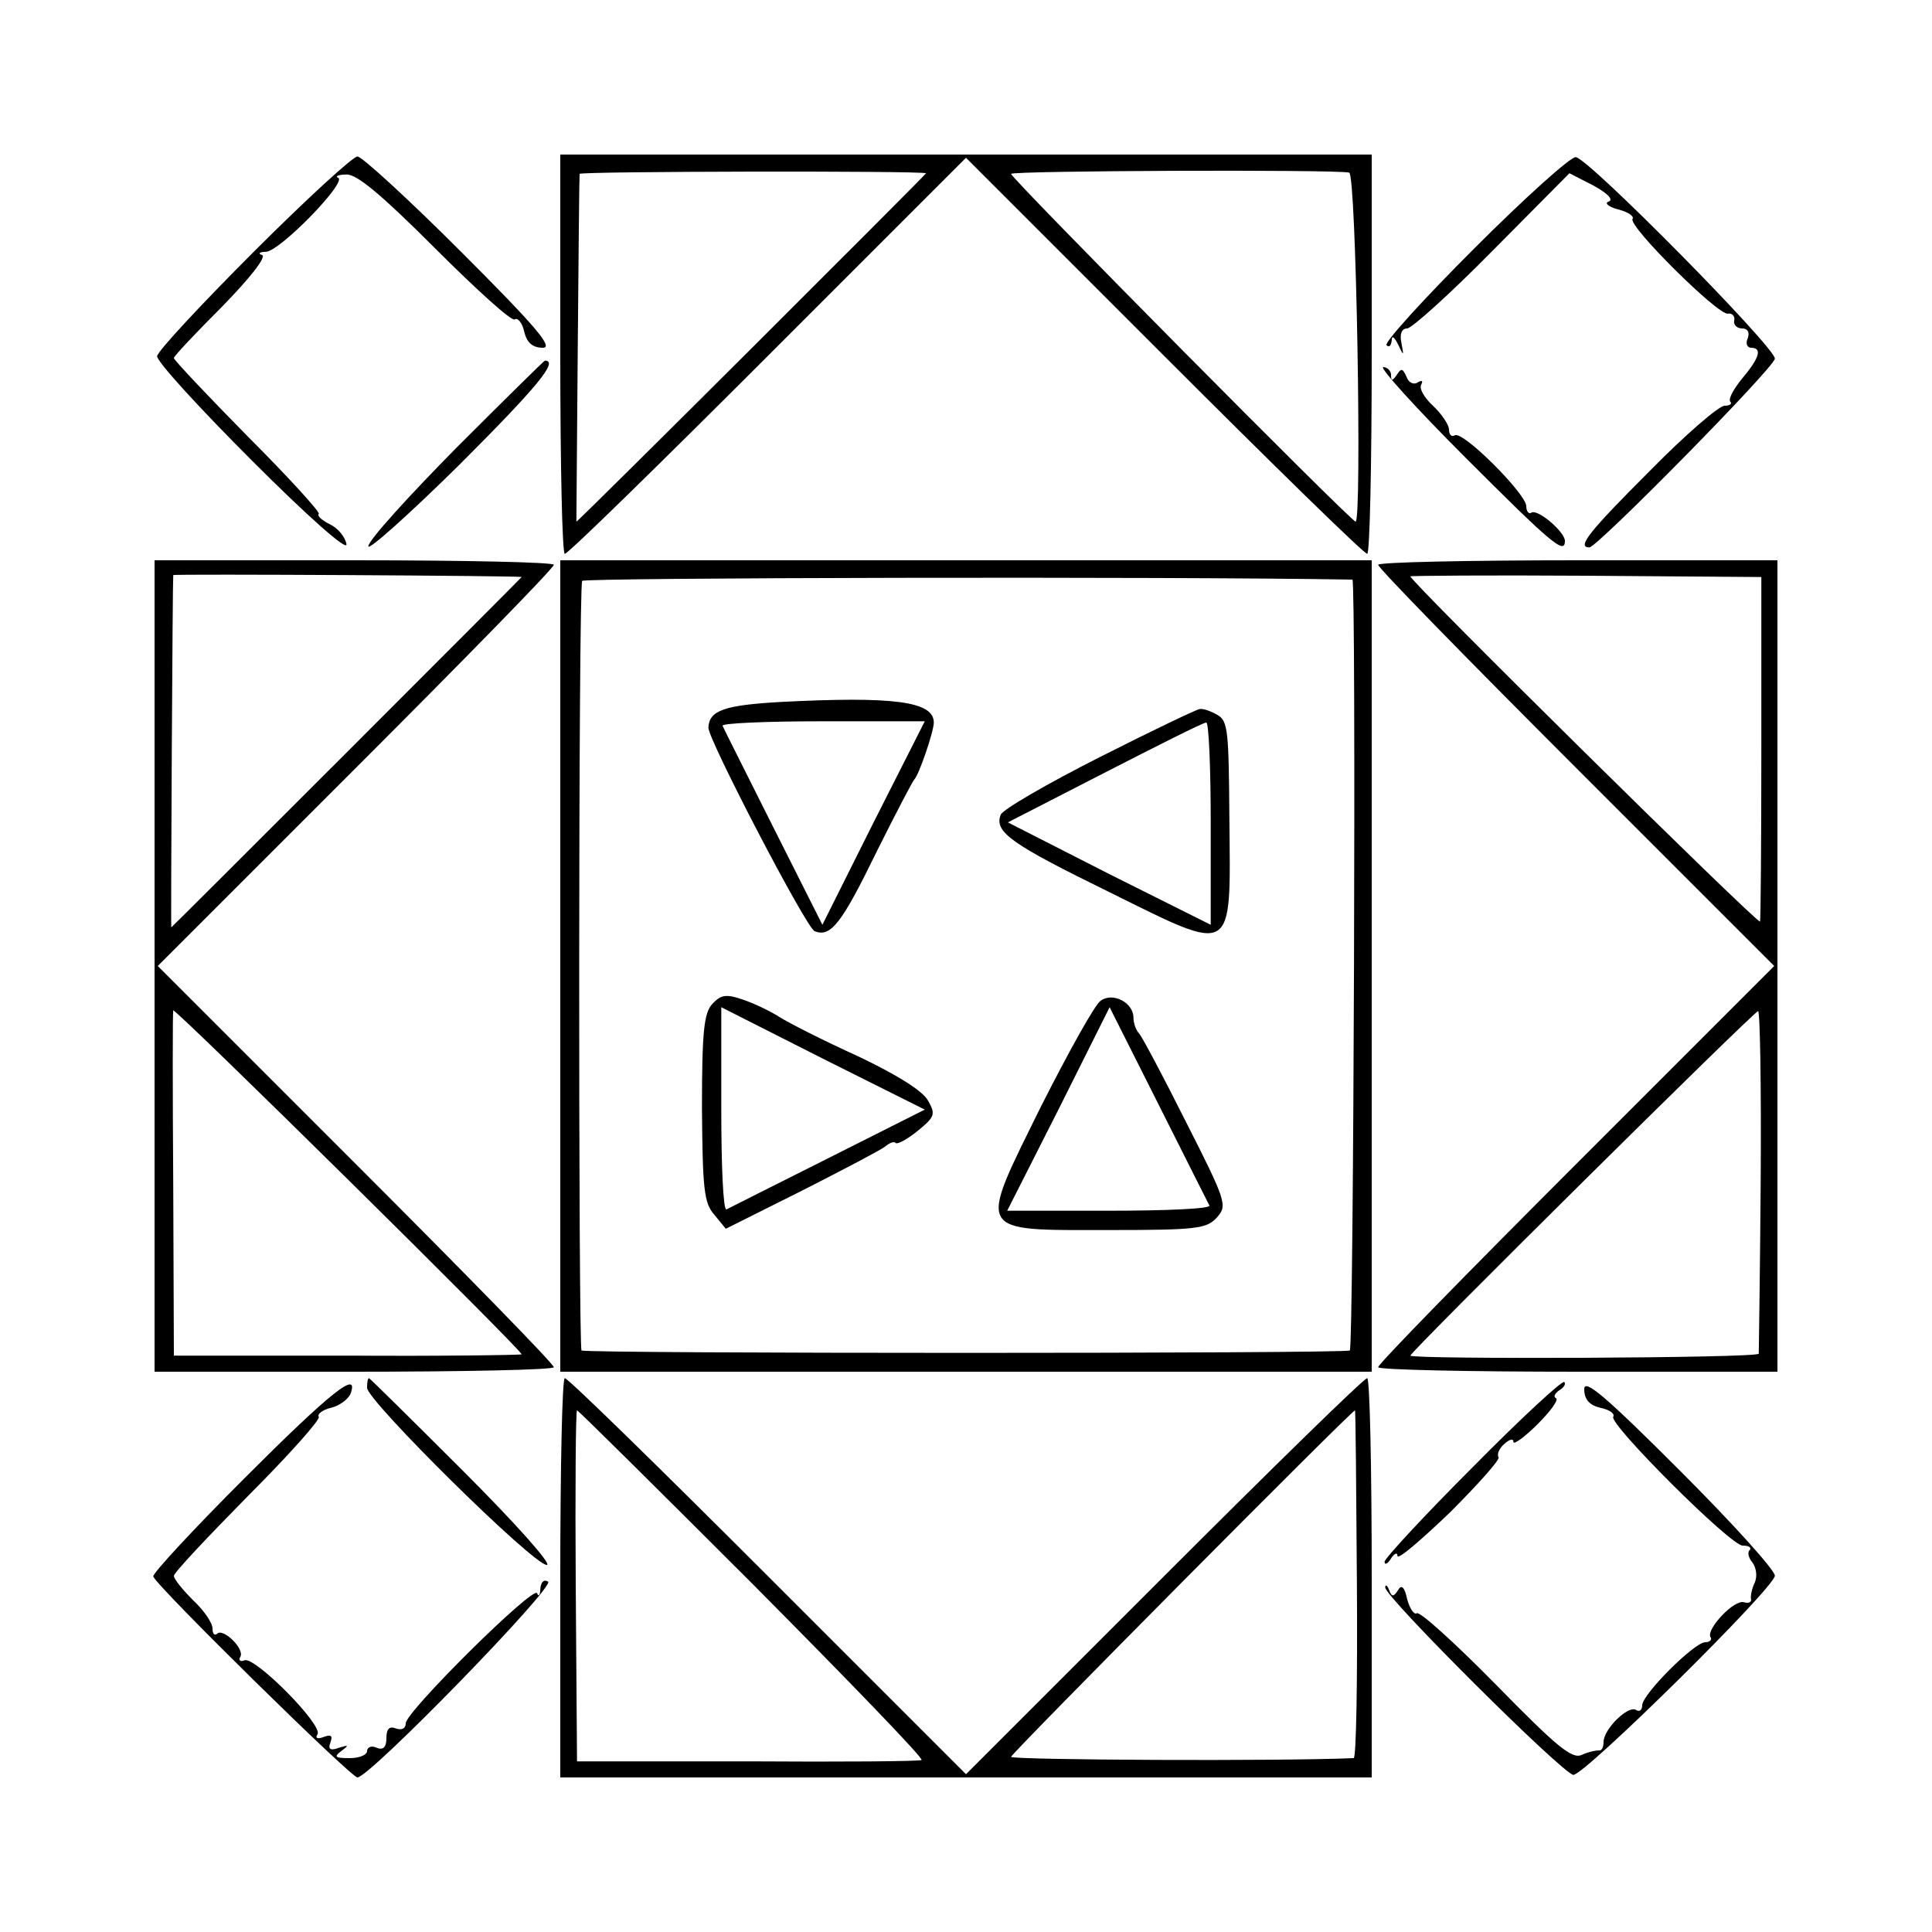 <?xml version="1.0" standalone="no"?>
<!DOCTYPE svg PUBLIC "-//W3C//DTD SVG 20010904//EN"
 "http://www.w3.org/TR/2001/REC-SVG-20010904/DTD/svg10.dtd">
<svg version="1.0" xmlns="http://www.w3.org/2000/svg"
 width="300pt" height="300pt" viewBox="0 0 300 300"
 preserveAspectRatio="xMidYMid meet">
<g transform="translate(0,300) scale(0.1,-0.1)"
fill="#000000" stroke="none">
<path d="M394 2609 c-81 -81 -149 -154 -150 -162 -1 -8 66 -81 148 -163 87
-87 148 -141 146 -129 -2 11 -13 25 -26 31 -12 6 -20 13 -17 16 3 2 -47 57
-110 120 -63 64 -115 119 -115 122 0 3 34 39 75 80 43 44 69 77 62 80 -7 2 -4
5 6 5 22 1 127 109 112 115 -5 2 0 5 13 5 16 1 56 -33 137 -114 64 -64 119
-114 124 -111 5 3 12 -5 15 -19 4 -17 13 -25 29 -25 17 0 -11 33 -126 148 -82
82 -155 149 -162 149 -7 0 -80 -67 -161 -148z"/>
<path d="M870 2450 c0 -170 3 -310 7 -310 5 0 146 138 315 307 l308 308 308
-308 c169 -169 310 -307 315 -307 4 0 7 140 7 310 l0 310 -630 0 -630 0 0
-310z m568 281 c1 -1 -540 -541 -543 -541 0 0 4 536 5 540 0 4 526 5 538 1z
m657 1 c11 -2 20 -542 10 -542 -7 0 -535 533 -535 540 0 5 501 7 525 2z"/>
<path d="M2289 2614 c-79 -79 -140 -146 -136 -150 4 -4 7 -1 8 7 0 9 4 6 10
-6 9 -19 9 -18 5 3 -3 14 1 22 9 22 7 0 67 54 133 121 l119 120 37 -19 c22
-12 32 -22 24 -25 -7 -2 -1 -8 14 -12 16 -4 26 -11 23 -15 -7 -11 133 -150
148 -147 7 1 11 -4 10 -10 -2 -7 4 -13 12 -13 9 0 12 -6 9 -15 -4 -8 -1 -15 5
-15 18 0 13 -16 -14 -48 -13 -16 -22 -32 -18 -36 3 -3 -1 -6 -9 -6 -9 0 -62
-46 -117 -102 -94 -94 -113 -118 -93 -118 12 0 286 278 288 293 2 16 -288 310
-309 313 -8 1 -79 -63 -158 -142z"/>
<path d="M709 2305 c-74 -75 -136 -143 -137 -153 -2 -9 62 48 142 127 121 121
154 161 132 161 -1 0 -63 -61 -137 -135z"/>
<path d="M2275 2290 c134 -134 155 -152 155 -130 0 14 -42 50 -52 44 -4 -3 -8
2 -8 10 0 19 -99 118 -111 110 -5 -3 -9 1 -9 9 0 7 -11 24 -25 37 -13 12 -22
27 -18 33 3 6 1 7 -6 3 -6 -4 -14 0 -17 9 -6 13 -8 14 -15 3 -7 -10 -9 -10 -9
0 0 6 -6 12 -12 12 -7 0 50 -63 127 -140z"/>
<path d="M240 1500 l0 -630 310 0 c171 0 310 3 310 7 0 5 -138 146 -307 315
l-308 308 308 308 c169 169 307 310 307 315 0 4 -139 7 -310 7 l-310 0 0 -630z
m570 604 c0 -1 -543 -544 -544 -544 -1 0 2 544 3 547 1 2 541 -1 541 -3z m0
-1207 c0 -1 -122 -3 -270 -2 l-270 0 -1 265 c-1 146 -1 268 0 271 1 6 541
-527 541 -534z"/>
<path d="M870 1500 l0 -630 630 0 630 0 0 630 0 630 -630 0 -630 0 0 -630z
m1230 600 c6 0 2 -1191 -4 -1197 -5 -5 -1188 -5 -1193 0 -5 5 -5 1186 1 1195
3 5 907 7 1196 2z"/>
<path d="M1212 1910 c-87 -5 -111 -13 -112 -40 0 -19 152 -311 165 -316 25
-10 42 12 97 125 29 58 55 108 58 111 7 7 30 74 30 88 0 33 -62 41 -238 32z
m144 -188 l-79 -158 -76 151 c-41 82 -77 153 -79 158 -2 4 68 7 155 7 l159 0
-80 -158z"/>
<path d="M1707 1824 c-81 -41 -150 -81 -153 -89 -11 -27 17 -46 170 -121 194
-96 187 -100 185 113 -1 138 -2 154 -19 163 -10 6 -22 10 -27 9 -4 0 -75 -34
-156 -75z m173 -102 l0 -158 -158 79 -157 80 150 77 c82 42 153 78 158 78 4 1
7 -69 7 -156z"/>
<path d="M1106 1441 c-13 -14 -16 -44 -16 -162 1 -124 3 -147 19 -165 l18 -22
118 59 c65 33 124 64 130 69 7 6 14 8 16 5 3 -2 18 6 34 19 27 22 28 26 16 47
-8 15 -48 40 -109 69 -53 24 -108 52 -122 61 -14 9 -39 21 -57 27 -26 9 -34 7
-47 -7z m179 -240 c-82 -41 -153 -77 -157 -79 -5 -2 -8 68 -8 155 l0 159 158
-80 158 -79 -151 -76z"/>
<path d="M1709 1446 c-9 -6 -50 -80 -93 -165 -98 -199 -103 -191 107 -191 136
0 151 2 167 20 16 18 14 25 -48 147 -35 70 -68 132 -73 138 -5 5 -9 16 -9 25
0 23 -32 40 -51 26z m169 -318 c2 -5 -68 -8 -155 -8 l-159 0 80 158 79 158 76
-151 c41 -82 77 -153 79 -157z"/>
<path d="M2140 2123 c0 -5 138 -146 307 -315 l308 -308 -308 -308 c-169 -169
-307 -310 -307 -315 0 -4 140 -7 310 -7 l310 0 0 630 0 630 -310 0 c-170 0
-310 -3 -310 -7z m595 -283 c0 -146 -1 -268 -2 -271 -2 -6 -543 528 -543 536
0 1 123 2 272 1 l273 -2 0 -264z m-1 -672 c-1 -145 -3 -266 -3 -270 -1 -7
-541 -9 -541 -3 0 6 534 535 540 535 3 0 5 -118 4 -262z"/>
<path d="M570 845 c0 -20 258 -275 279 -275 9 0 -48 64 -129 145 -80 80 -146
145 -147 145 -2 0 -3 -7 -3 -15z"/>
<path d="M870 550 l0 -310 630 0 630 0 0 310 c0 171 -3 310 -7 310 -5 0 -146
-138 -315 -307 l-308 -308 -308 308 c-169 169 -310 307 -315 307 -4 0 -7 -139
-7 -310z m299 -10 c148 -149 266 -271 262 -273 -3 -2 -125 -3 -270 -2 l-265 0
-2 273 c-1 149 0 272 2 272 2 0 125 -122 273 -270z m938 0 c1 -149 -1 -270 -5
-270 -112 -5 -532 -3 -532 2 0 5 529 538 534 538 1 0 2 -121 3 -270z"/>
<path d="M2287 722 c-75 -75 -137 -142 -137 -147 0 -6 5 -3 10 5 5 8 10 10 10
4 0 -7 36 24 81 67 44 44 78 82 76 86 -3 5 1 14 9 21 8 7 14 9 14 3 0 -5 17 7
38 28 20 20 33 38 28 40 -4 2 -2 7 5 12 7 4 11 10 8 13 -3 3 -67 -56 -142
-132z"/>
<path d="M2460 843 c0 -16 8 -25 25 -29 14 -3 23 -9 20 -14 -7 -11 182 -200
201 -200 10 0 14 -3 11 -7 -4 -3 -2 -12 4 -19 6 -8 8 -21 4 -31 -5 -10 -7 -22
-6 -26 1 -5 -4 -7 -11 -5 -15 5 -59 -42 -52 -54 3 -4 -1 -8 -8 -8 -17 0 -98
-81 -98 -98 0 -7 -4 -11 -10 -7 -12 7 -50 -30 -50 -50 0 -8 -3 -14 -7 -13 -5
0 -16 -2 -27 -7 -15 -7 -39 13 -133 109 -63 64 -118 114 -123 111 -4 -3 -11 7
-15 22 -4 19 -9 23 -14 14 -7 -11 -10 -11 -14 0 -3 8 -6 9 -6 4 -1 -14 274
-288 292 -291 16 -2 310 288 313 309 1 8 -65 81 -147 163 -116 116 -149 144
-149 127z"/>
<path d="M380 705 c-80 -80 -144 -149 -142 -153 5 -15 307 -312 317 -312 19 0
308 297 296 304 -6 4 -11 0 -12 -11 0 -10 -3 -13 -5 -7 -5 13 -204 -184 -204
-202 0 -8 -6 -11 -15 -8 -10 4 -15 0 -15 -15 0 -14 -5 -19 -15 -15 -8 4 -15 1
-15 -5 0 -6 -12 -11 -27 -11 -23 0 -25 2 -13 11 12 9 12 10 -4 5 -13 -5 -17
-2 -13 8 4 11 1 13 -10 9 -10 -4 -14 -2 -10 4 9 14 -96 120 -113 115 -7 -3
-10 0 -7 5 8 12 -27 46 -36 36 -4 -3 -7 0 -7 8 0 9 -13 28 -30 44 -16 16 -30
33 -30 38 0 5 52 60 115 124 63 63 113 119 110 123 -3 4 6 11 19 14 13 3 26
13 30 21 15 40 -31 3 -164 -130z"/>
</g>
</svg>
